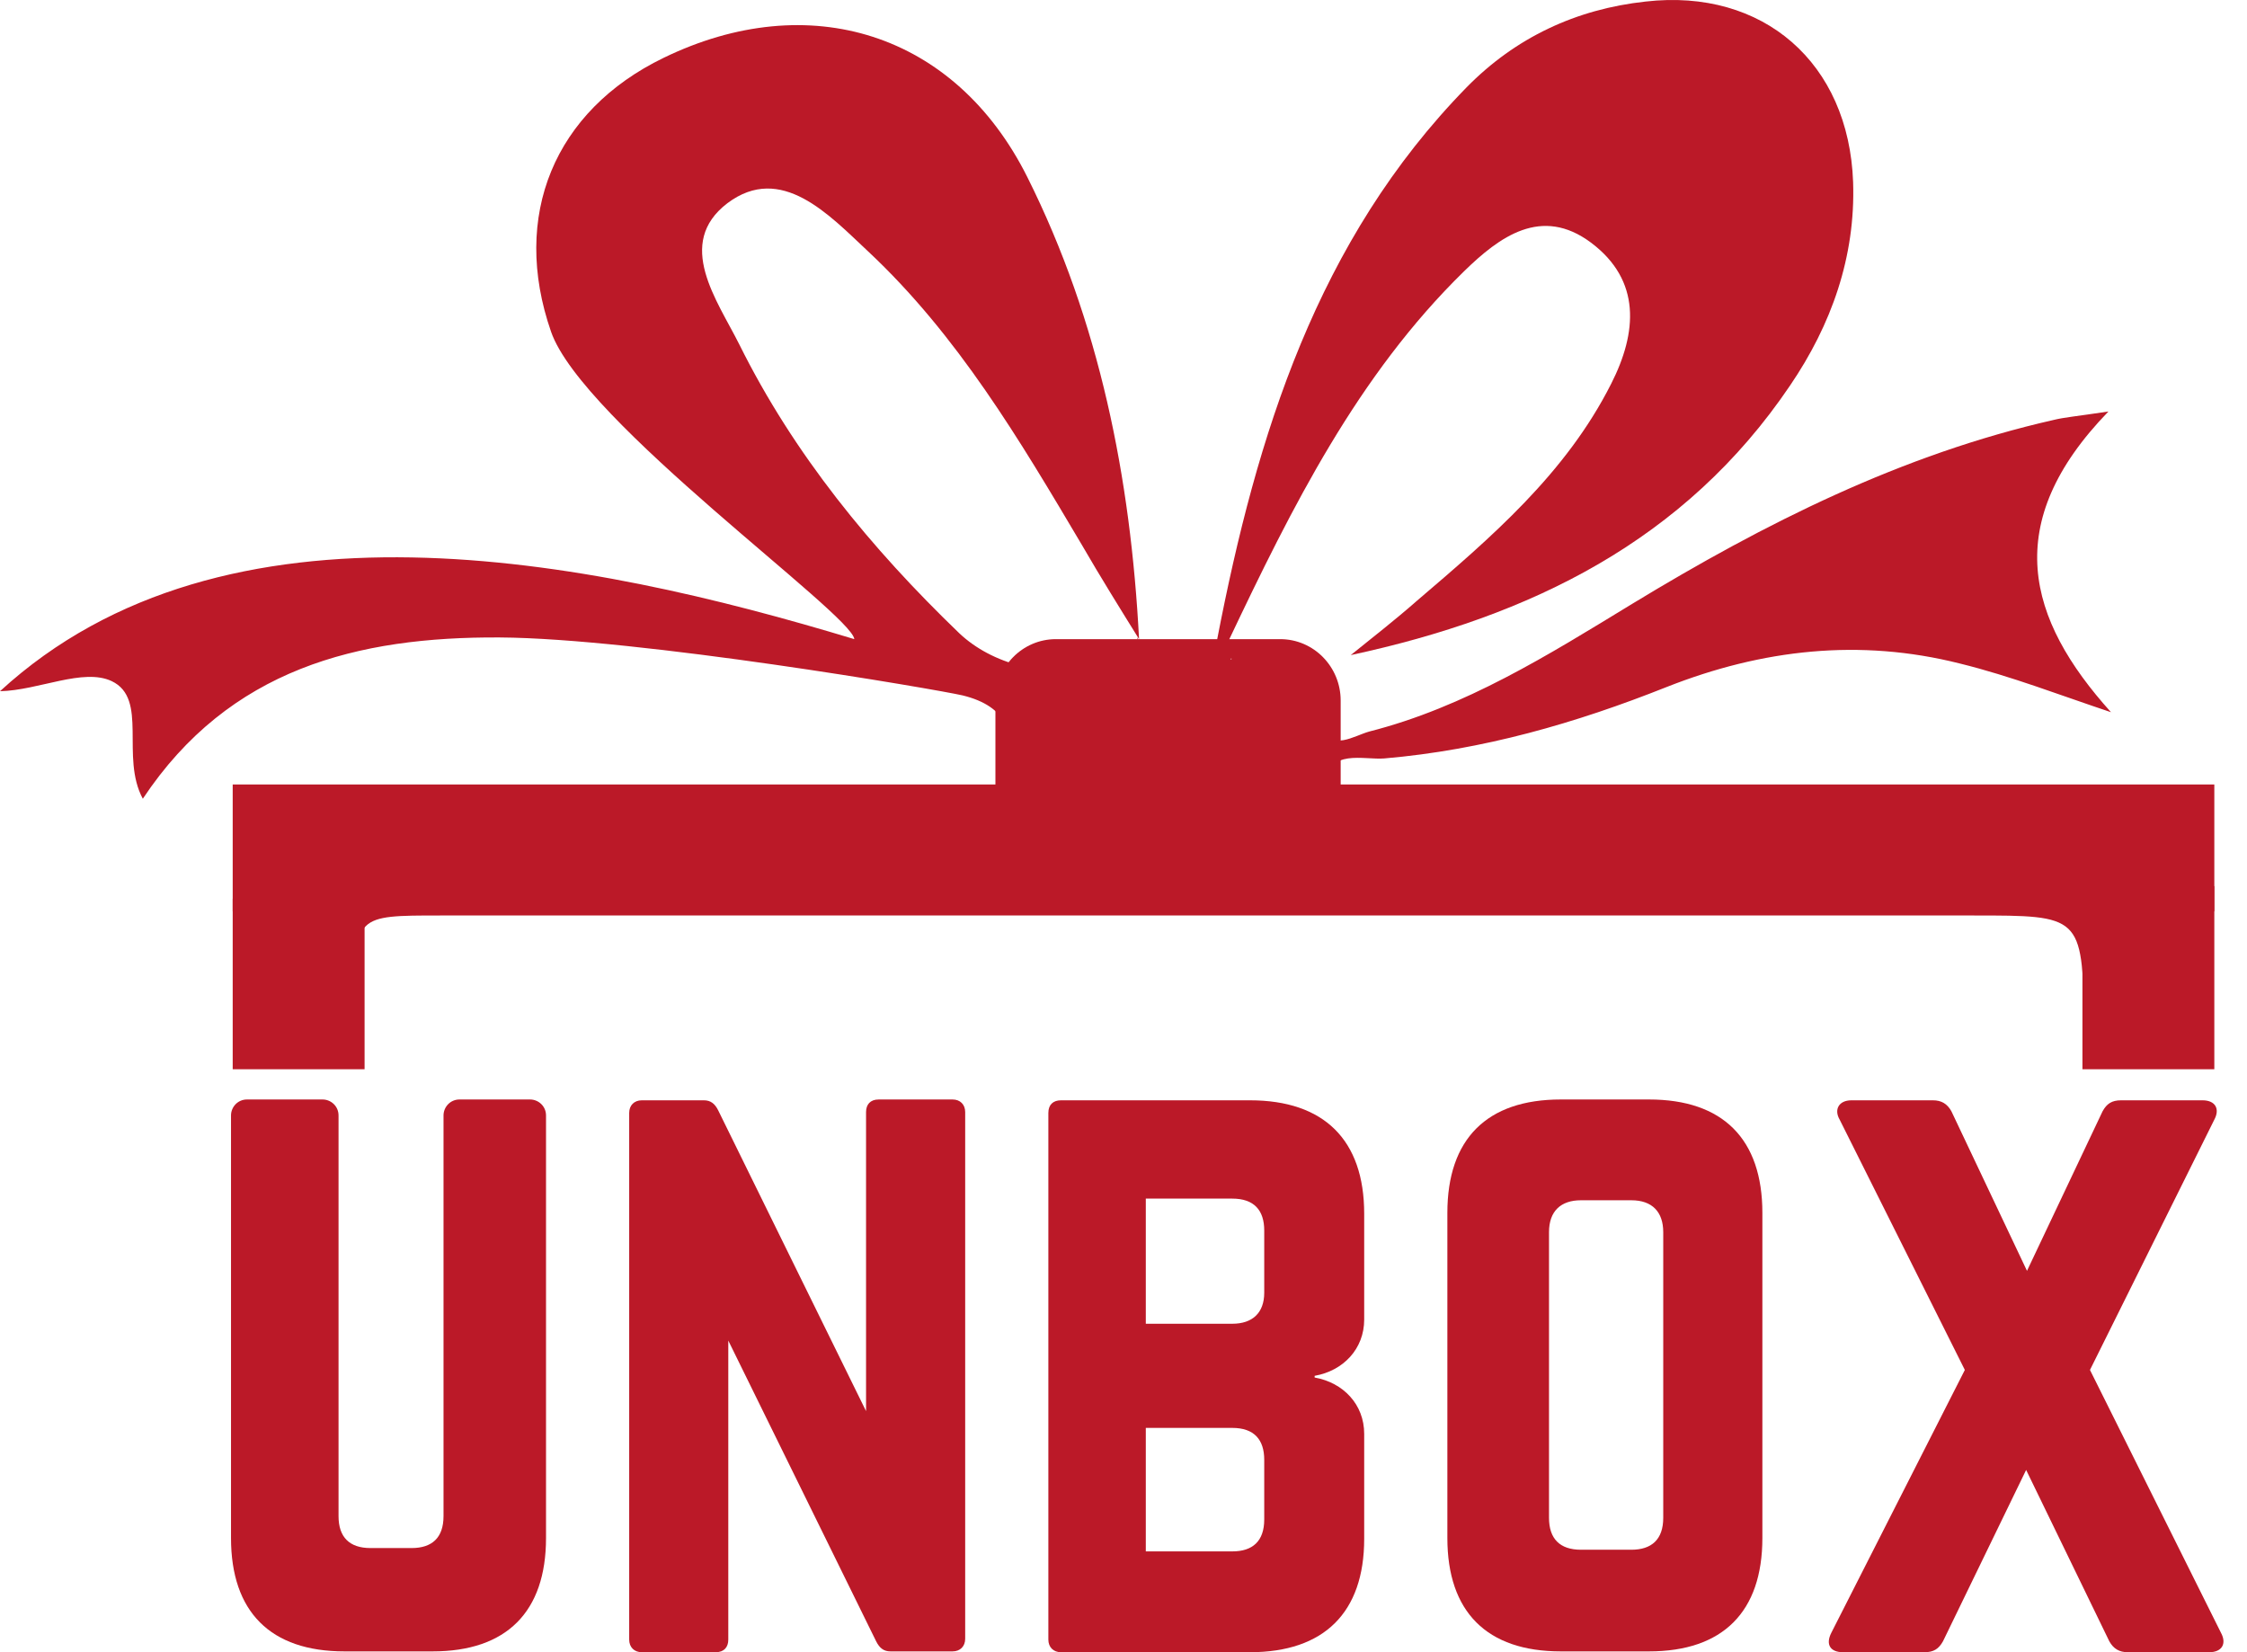 <svg width="68" height="50" viewBox="0 0 68 50" fill="none" xmlns="http://www.w3.org/2000/svg">
<path d="M34.446 19.342H34.42C34.42 19.316 34.42 19.291 34.42 19.265C34.42 19.316 34.446 19.342 34.446 19.342Z" fill="#BB1928"/>
<path d="M36.988 19.876L36.963 19.85C36.963 19.85 36.963 19.85 36.988 19.85V19.876Z" fill="#BB1928"/>
<path d="M66.579 30.832C66.68 32.332 63.096 32.23 63.07 30.883C63.02 27.705 62.943 27.705 59.74 27.705H13.321C10.753 27.705 10.753 27.705 10.753 30.248C10.728 32.23 7.296 31.112 7.296 31.112C7.296 31.112 7.372 27.655 7.245 25.951C7.143 24.502 7.754 24.197 9.05 24.223C15.532 24.274 22.04 24.274 28.523 24.223C29.235 24.223 30.328 24.807 30.556 23.409C30.76 22.214 30.48 21.375 29.133 21.045C28.37 20.867 19.32 19.316 15.126 19.291C10.829 19.266 6.94 20.232 4.322 24.172C3.635 22.901 4.5 21.147 3.381 20.613C2.517 20.206 1.169 20.892 0 20.918C6.813 14.664 17.795 16.901 25.854 19.342C25.777 18.579 17.617 12.758 16.676 10.038C15.456 6.529 16.778 3.352 20.083 1.75C24.481 -0.385 28.904 0.988 31.09 5.36C33.276 9.733 34.217 14.461 34.471 19.342C33.887 18.401 33.302 17.461 32.743 16.495C30.861 13.317 28.98 10.139 26.26 7.597C25.091 6.504 23.642 4.928 22.015 6.148C20.413 7.368 21.71 9.097 22.371 10.419C24.023 13.749 26.362 16.596 29.031 19.164C29.514 19.622 30.175 19.977 30.912 20.155V23.714H39.784V21.223C39.911 21.426 40.013 21.706 40.089 22.011C40.267 22.748 40.979 22.265 41.437 22.138C44.335 21.401 46.852 19.825 49.394 18.274C53.41 15.834 57.554 13.749 62.155 12.707C62.46 12.631 62.791 12.605 63.807 12.453C60.528 15.834 61.342 18.732 63.884 21.553C62.358 21.045 60.859 20.46 59.308 20.079C56.283 19.316 53.334 19.647 50.436 20.791C47.69 21.884 44.869 22.697 41.894 22.952C41.284 23.003 40.14 22.647 40.217 23.714C40.267 24.553 41.284 24.172 41.894 24.172C49.444 24.197 56.995 24.248 64.519 24.172C66.096 24.146 66.807 24.528 66.629 26.231C66.451 27.782 66.477 29.307 66.579 30.832Z" fill="#BB1928"/>
<path d="M36.988 19.876L36.963 19.85C36.963 19.85 36.963 19.825 36.988 19.825C36.988 19.825 36.988 19.85 36.988 19.876Z" fill="#BB1928"/>
<path d="M56.08 5.513C56.156 7.775 55.419 9.834 54.173 11.665C50.995 16.368 46.318 18.655 40.877 19.825C41.538 19.291 42.225 18.757 42.86 18.198C45.123 16.266 47.385 14.334 48.758 11.614C49.546 10.063 49.673 8.487 48.148 7.343C46.648 6.224 45.377 7.165 44.309 8.207C41.081 11.36 39.098 15.351 37.191 19.367H36.836V19.342C38.03 13.165 39.861 7.267 44.386 2.64C45.86 1.14 47.69 0.276 49.8 0.047C53.359 -0.36 55.952 1.903 56.08 5.513Z" fill="#BB1928"/>
<path d="M30.124 21.198V24.528H40.572V21.198C40.572 20.181 39.759 19.342 38.742 19.342H31.955C30.938 19.342 30.124 20.181 30.124 21.198ZM37.268 19.952C37.242 19.952 37.242 19.952 37.242 19.952C37.242 19.927 37.268 19.927 37.268 19.927C37.268 19.901 37.268 19.927 37.268 19.952Z" fill="#BB1928"/>
<path d="M36.988 19.876L36.963 19.85C36.963 19.85 36.963 19.825 36.988 19.825C36.988 19.825 36.988 19.85 36.988 19.876Z" fill="#BB1928"/>
<path d="M67.011 23.74H7.042V27.578H67.011V23.74Z" fill="#BB1928"/>
<path d="M67.011 26.816H63.02V32.358H67.011V26.816Z" fill="#BB1928"/>
<path d="M11.033 27.197H7.042V32.358H11.033V27.197Z" fill="#BB1928"/>
<path d="M16.041 33.273C16.295 33.273 16.524 33.476 16.524 33.756V46.543C16.524 48.78 15.329 49.975 13.092 49.975H10.423C8.186 49.975 6.991 48.78 6.991 46.543V33.756C6.991 33.502 7.194 33.273 7.474 33.273H9.762C10.016 33.273 10.245 33.476 10.245 33.756V45.882C10.245 46.517 10.575 46.848 11.211 46.848H12.457C13.067 46.848 13.422 46.543 13.422 45.882V33.756C13.422 33.502 13.626 33.273 13.905 33.273H16.041Z" fill="#BB1928"/>
<path d="M28.828 33.273C29.057 33.273 29.209 33.425 29.209 33.654V49.593C29.209 49.822 29.057 49.975 28.828 49.975H26.947C26.743 49.975 26.616 49.873 26.514 49.669L22.04 40.569V49.619C22.04 49.847 21.913 50 21.659 50H19.422C19.193 50 19.041 49.847 19.041 49.619V33.679C19.041 33.451 19.193 33.298 19.422 33.298H21.303C21.506 33.298 21.634 33.4 21.735 33.603L26.209 42.704V33.654C26.209 33.425 26.337 33.273 26.591 33.273H28.828Z" fill="#BB1928"/>
<path d="M41.284 39.933C41.284 40.823 40.649 41.484 39.784 41.636V41.687C40.649 41.84 41.284 42.501 41.284 43.391V46.568C41.284 48.805 40.064 50 37.827 50H32.107C31.878 50 31.726 49.847 31.726 49.619V33.679C31.726 33.425 31.878 33.298 32.107 33.298H37.827C40.064 33.298 41.284 34.493 41.284 36.73V39.933ZM38.259 37.239C38.259 36.628 37.954 36.273 37.293 36.273H34.675V40.06H37.293C37.903 40.06 38.259 39.73 38.259 39.12V37.239ZM38.259 44.178C38.259 43.568 37.954 43.212 37.293 43.212H34.675V46.949H37.293C37.903 46.949 38.259 46.644 38.259 45.983V44.178Z" fill="#BB1928"/>
<path d="M43.801 36.705C43.801 34.468 44.996 33.273 47.233 33.273H49.902C52.139 33.273 53.334 34.468 53.334 36.705V46.543C53.334 48.78 52.139 49.975 49.902 49.975H47.233C44.996 49.975 43.801 48.78 43.801 46.543V36.705ZM49.368 46.899C49.978 46.899 50.334 46.593 50.334 45.933V37.289C50.334 36.679 50.004 36.323 49.368 36.323H47.843C47.233 36.323 46.877 36.654 46.877 37.289V45.933C46.877 46.568 47.207 46.899 47.843 46.899H49.368Z" fill="#BB1928"/>
<path d="M67.214 49.415C67.392 49.746 67.239 50 66.858 50H64.392C64.138 50 63.96 49.898 63.833 49.669L61.316 44.484L58.8 49.669C58.672 49.898 58.52 50 58.24 50H55.774C55.393 50 55.24 49.771 55.419 49.415L59.461 41.458L55.673 33.883C55.495 33.578 55.647 33.298 56.029 33.298H58.495C58.749 33.298 58.927 33.4 59.054 33.629L61.342 38.459L63.63 33.629C63.757 33.4 63.909 33.298 64.189 33.298H66.655C67.036 33.298 67.189 33.552 67.011 33.883L63.248 41.458L67.214 49.415Z" fill="#BB1928"/>
</svg>
